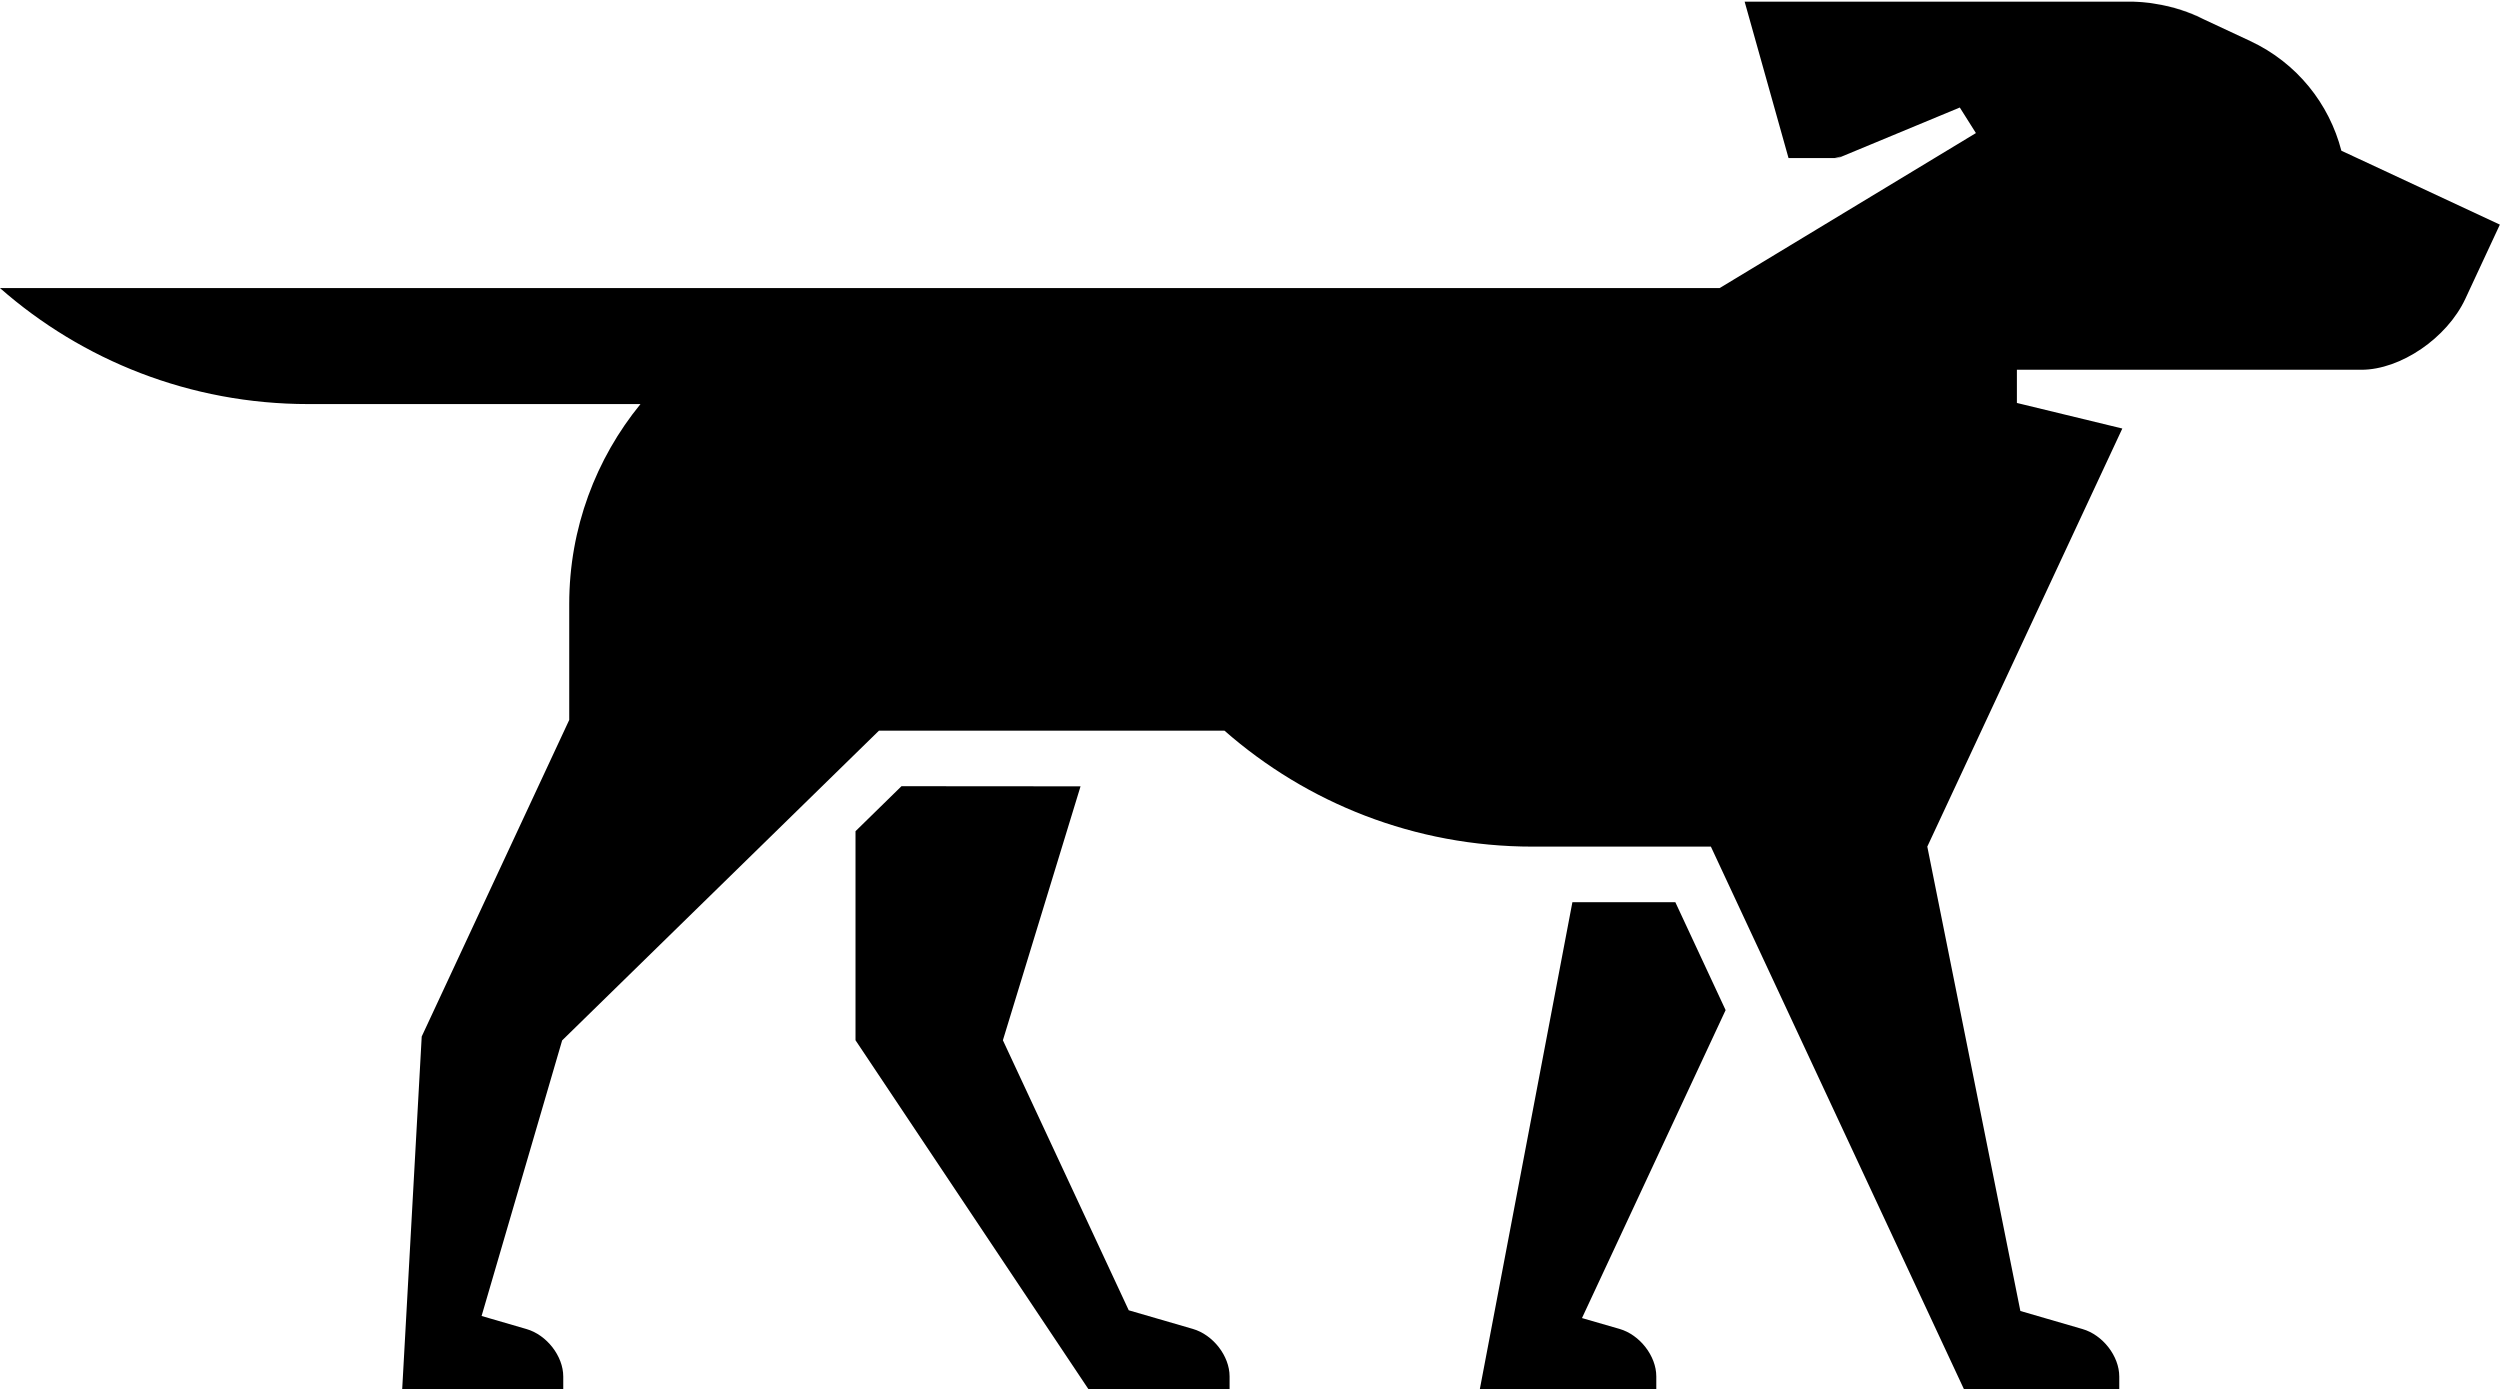 <?xml version="1.0" encoding="utf-8"?>
<!-- Generator: Adobe Illustrator 21.1.0, SVG Export Plug-In . SVG Version: 6.00 Build 0)  -->
<svg version="1.1" id="Warstwa_1" xmlns="http://www.w3.org/2000/svg" xmlns:xlink="http://www.w3.org/1999/xlink" x="0px" y="0px"
	 viewBox="0 0 1799.8 1000" style="enable-background:new 0 0 1799.8 1000;" xml:space="preserve">
<path d="M885.2,990.9c0-14.7-11.9-30-26.5-34.2l-46.1-13.4L722,748.9l55.9-182.8L649,566l-33.1,32.4v150.5L784.2,1001h101V990.9z
	 M668.6,207.4H0c59.2,52,136.9,83.5,221.9,83.5h239.2c-32,39.2-51.3,89.3-51.3,143.9v83.5L303.6,746.2L289.5,1001h116v-10
	c0-14.7-11.9-30-26.5-34.2l-32.3-9.4l58-198.4l228.1-223h248.7c59.2,52,136.9,83.5,221.9,83.5h128.3l182.6,391.5h111.4v-10
	c0-14.7-11.9-30-26.5-34.2l-44.7-13l-67-334.3l140.4-301l-75.9-18.4v-23.9H1700c28.2,0,61.6-22.8,74.8-51l24.9-53.5l-114.1-53.2
	c-8.7-33.6-31.8-63.2-65.7-79l-33.6-15.7c-10.8-5.4-22.6-9.2-35-11.1l-1.8-0.3l-2-0.3l-4.8-0.5l-2.8-0.2l-4.2-0.2H1256l31.6,112.6
	h35.7l2.1-0.9l85.5-35.5l11.6,18.4L1238,207.4h-38.2L668.6,207.4z M1586.3,13.6l-2.8-1.3c-10.3-4.8-21.2-8.1-32.2-9.9
	C1563.7,4.4,1575.5,8.2,1586.3,13.6L1586.3,13.6z M1320.9,113.6l4.5-0.9l-2.1,0.9H1320.9z M1192.4,990.9c0-14.7-11.9-30-26.5-34.2
	l-27-7.8l103.4-221.7l-36.2-77.7H1132l-66.8,351.4h127.2L1192.4,990.9z"/>
</svg>
